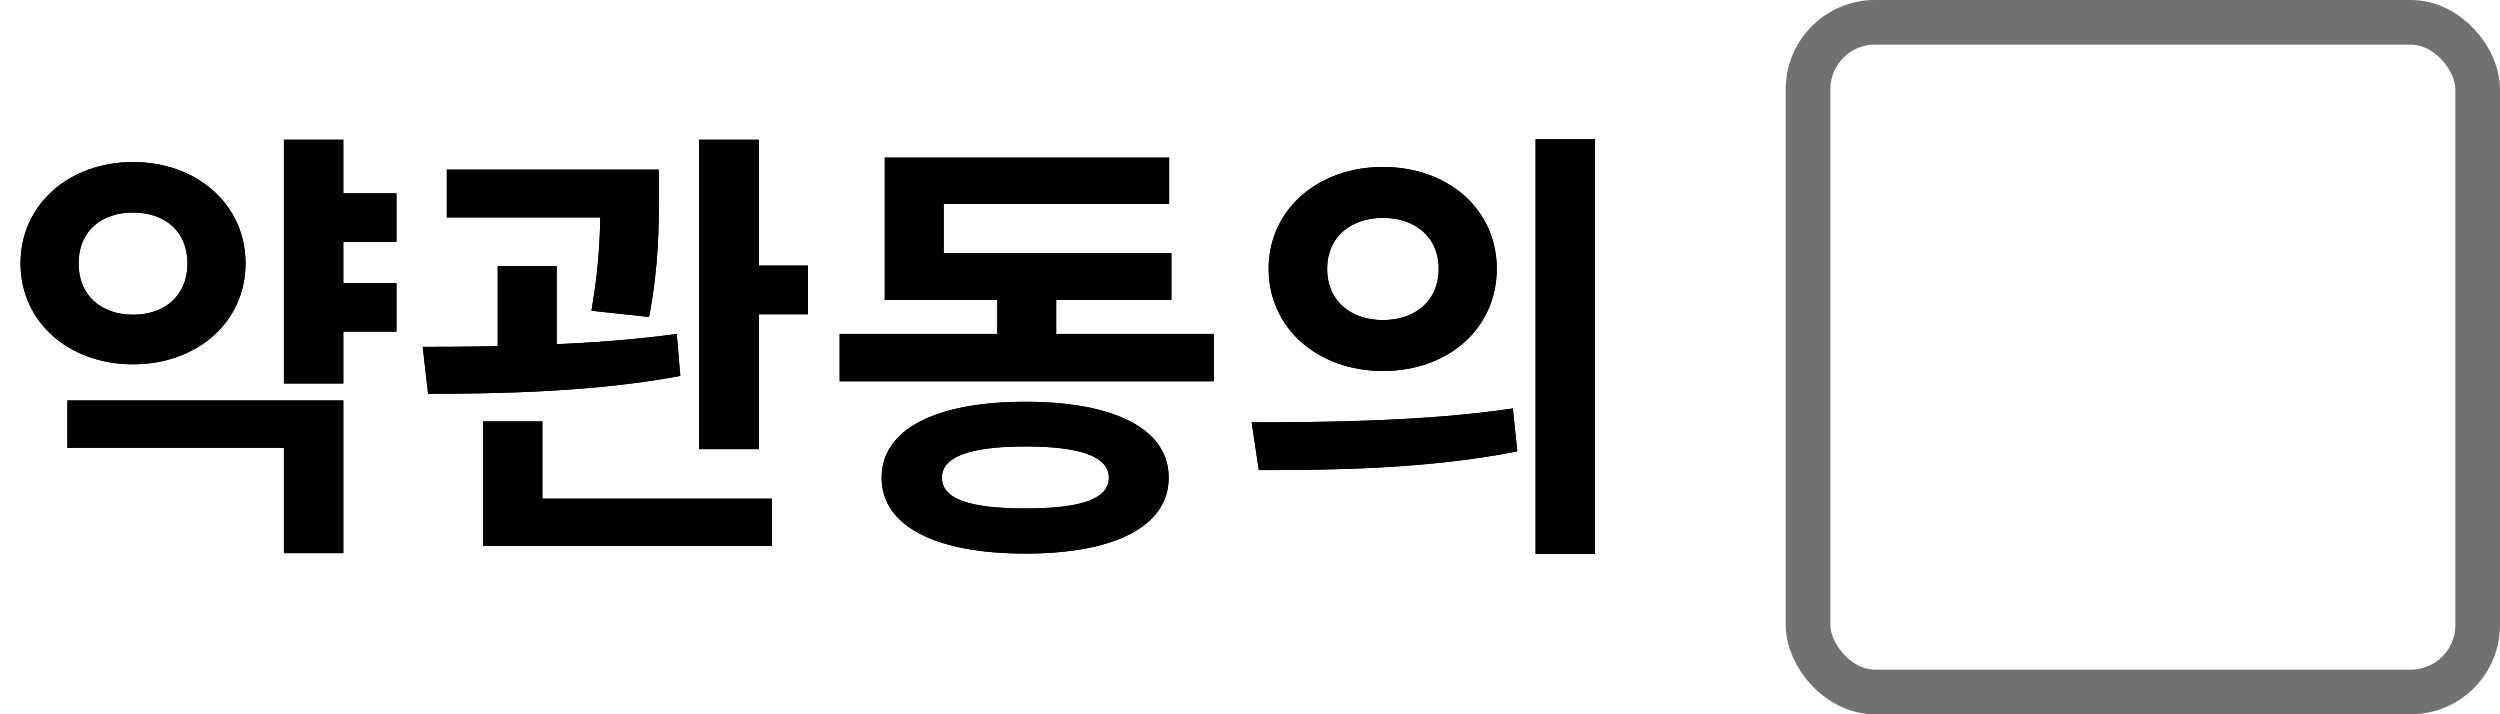 <svg width="112" height="32" viewBox="0 0 112 32" fill="none" xmlns="http://www.w3.org/2000/svg">
<g clip-path="url(#clip0_9_364)">
<rect x="81" y="1" width="30" height="30" rx="3" stroke="#717171" stroke-width="2"/>
</g>
<path d="M14.56 8.66H17.76V10.84H14.56V8.66ZM14.56 12.68H17.76V14.86H14.56V12.68ZM12.72 6.26H15.38V17.18H12.72V6.26ZM3.02 17.94H15.38V24.78H12.72V20.06H3.02V17.94ZM5.96 7.26C8.82 7.26 11 9.16 11 11.8C11 14.44 8.82 16.32 5.96 16.32C3.1 16.32 0.92 14.44 0.92 11.8C0.92 9.16 3.1 7.26 5.96 7.26ZM5.96 9.52C4.56 9.52 3.52 10.34 3.52 11.8C3.52 13.26 4.56 14.1 5.96 14.1C7.36 14.1 8.4 13.26 8.4 11.8C8.4 10.34 7.36 9.52 5.96 9.52ZM20.018 7.6H27.938V9.74H20.018V7.6ZM22.298 11.92H24.938V16.56H22.298V11.92ZM26.898 7.6H29.518V8.76C29.518 10.06 29.518 11.9 29.078 14.2L26.498 13.92C26.898 11.64 26.898 10.04 26.898 8.76V7.6ZM31.318 6.26H33.998V20.12H31.318V6.26ZM32.938 11.9H36.198V14.08H32.938V11.9ZM21.638 22.34H34.578V24.46H21.638V22.34ZM21.638 18.88H24.298V23H21.638V18.88ZM19.178 17.64L18.938 15.54C22.138 15.54 26.598 15.48 30.318 14.96L30.478 16.84C26.658 17.56 22.358 17.64 19.178 17.64ZM37.617 14.96H54.377V17.08H37.617V14.96ZM44.677 12.18H47.317V15.78H44.677V12.18ZM39.637 11.34H52.477V13.44H39.637V11.34ZM39.637 7.06H52.377V9.14H42.277V12.68H39.637V7.06ZM45.937 18C49.937 18 52.357 19.22 52.357 21.4C52.357 23.58 49.937 24.8 45.937 24.8C41.937 24.8 39.497 23.58 39.497 21.4C39.497 19.22 41.937 18 45.937 18ZM45.937 20C43.457 20 42.197 20.46 42.197 21.4C42.197 22.36 43.457 22.78 45.937 22.78C48.417 22.78 49.677 22.36 49.677 21.4C49.677 20.46 48.417 20 45.937 20ZM61.955 7.48C64.875 7.48 67.055 9.38 67.055 12.04C67.055 14.72 64.875 16.62 61.955 16.62C59.055 16.62 56.835 14.72 56.835 12.04C56.835 9.38 59.055 7.48 61.955 7.48ZM61.955 9.76C60.535 9.76 59.455 10.6 59.455 12.04C59.455 13.5 60.535 14.34 61.955 14.34C63.375 14.34 64.455 13.5 64.455 12.04C64.455 10.6 63.375 9.76 61.955 9.76ZM68.795 6.24H71.455V24.82H68.795V6.24ZM56.395 21.06L56.075 18.92C59.335 18.92 63.875 18.88 67.775 18.3L67.975 20.22C63.955 21.02 59.595 21.06 56.395 21.06Z" fill="black"/>
<path d="M14.56 8.66H17.76V10.84H14.56V8.66ZM14.56 12.68H17.76V14.86H14.56V12.68ZM12.72 6.26H15.38V17.18H12.72V6.26ZM3.02 17.94H15.38V24.78H12.72V20.06H3.02V17.94ZM5.96 7.26C8.82 7.26 11 9.16 11 11.8C11 14.44 8.82 16.32 5.96 16.32C3.1 16.32 0.92 14.44 0.92 11.8C0.92 9.16 3.1 7.26 5.96 7.26ZM5.96 9.52C4.56 9.52 3.52 10.34 3.52 11.8C3.52 13.26 4.56 14.1 5.96 14.1C7.36 14.1 8.4 13.26 8.4 11.8C8.4 10.34 7.36 9.52 5.96 9.52ZM20.018 7.6H27.938V9.74H20.018V7.6ZM22.298 11.92H24.938V16.56H22.298V11.92ZM26.898 7.6H29.518V8.76C29.518 10.06 29.518 11.9 29.078 14.2L26.498 13.92C26.898 11.64 26.898 10.04 26.898 8.76V7.6ZM31.318 6.26H33.998V20.12H31.318V6.26ZM32.938 11.9H36.198V14.08H32.938V11.9ZM21.638 22.34H34.578V24.46H21.638V22.34ZM21.638 18.88H24.298V23H21.638V18.88ZM19.178 17.64L18.938 15.54C22.138 15.54 26.598 15.48 30.318 14.96L30.478 16.84C26.658 17.56 22.358 17.64 19.178 17.64ZM37.617 14.96H54.377V17.08H37.617V14.96ZM44.677 12.18H47.317V15.78H44.677V12.18ZM39.637 11.34H52.477V13.44H39.637V11.34ZM39.637 7.06H52.377V9.14H42.277V12.68H39.637V7.06ZM45.937 18C49.937 18 52.357 19.22 52.357 21.4C52.357 23.58 49.937 24.8 45.937 24.8C41.937 24.8 39.497 23.58 39.497 21.4C39.497 19.22 41.937 18 45.937 18ZM45.937 20C43.457 20 42.197 20.46 42.197 21.4C42.197 22.36 43.457 22.78 45.937 22.78C48.417 22.78 49.677 22.36 49.677 21.4C49.677 20.46 48.417 20 45.937 20ZM61.955 7.48C64.875 7.48 67.055 9.38 67.055 12.04C67.055 14.72 64.875 16.62 61.955 16.62C59.055 16.62 56.835 14.72 56.835 12.04C56.835 9.38 59.055 7.48 61.955 7.48ZM61.955 9.76C60.535 9.76 59.455 10.6 59.455 12.04C59.455 13.5 60.535 14.34 61.955 14.34C63.375 14.34 64.455 13.5 64.455 12.04C64.455 10.6 63.375 9.76 61.955 9.76ZM68.795 6.24H71.455V24.82H68.795V6.24ZM56.395 21.06L56.075 18.92C59.335 18.92 63.875 18.88 67.775 18.3L67.975 20.22C63.955 21.02 59.595 21.06 56.395 21.06Z" fill="black"/>
<defs>
<clipPath id="clip0_9_364">
<rect width="32" height="32" fill="white" transform="translate(80)"/>
</clipPath>
</defs>
</svg>
